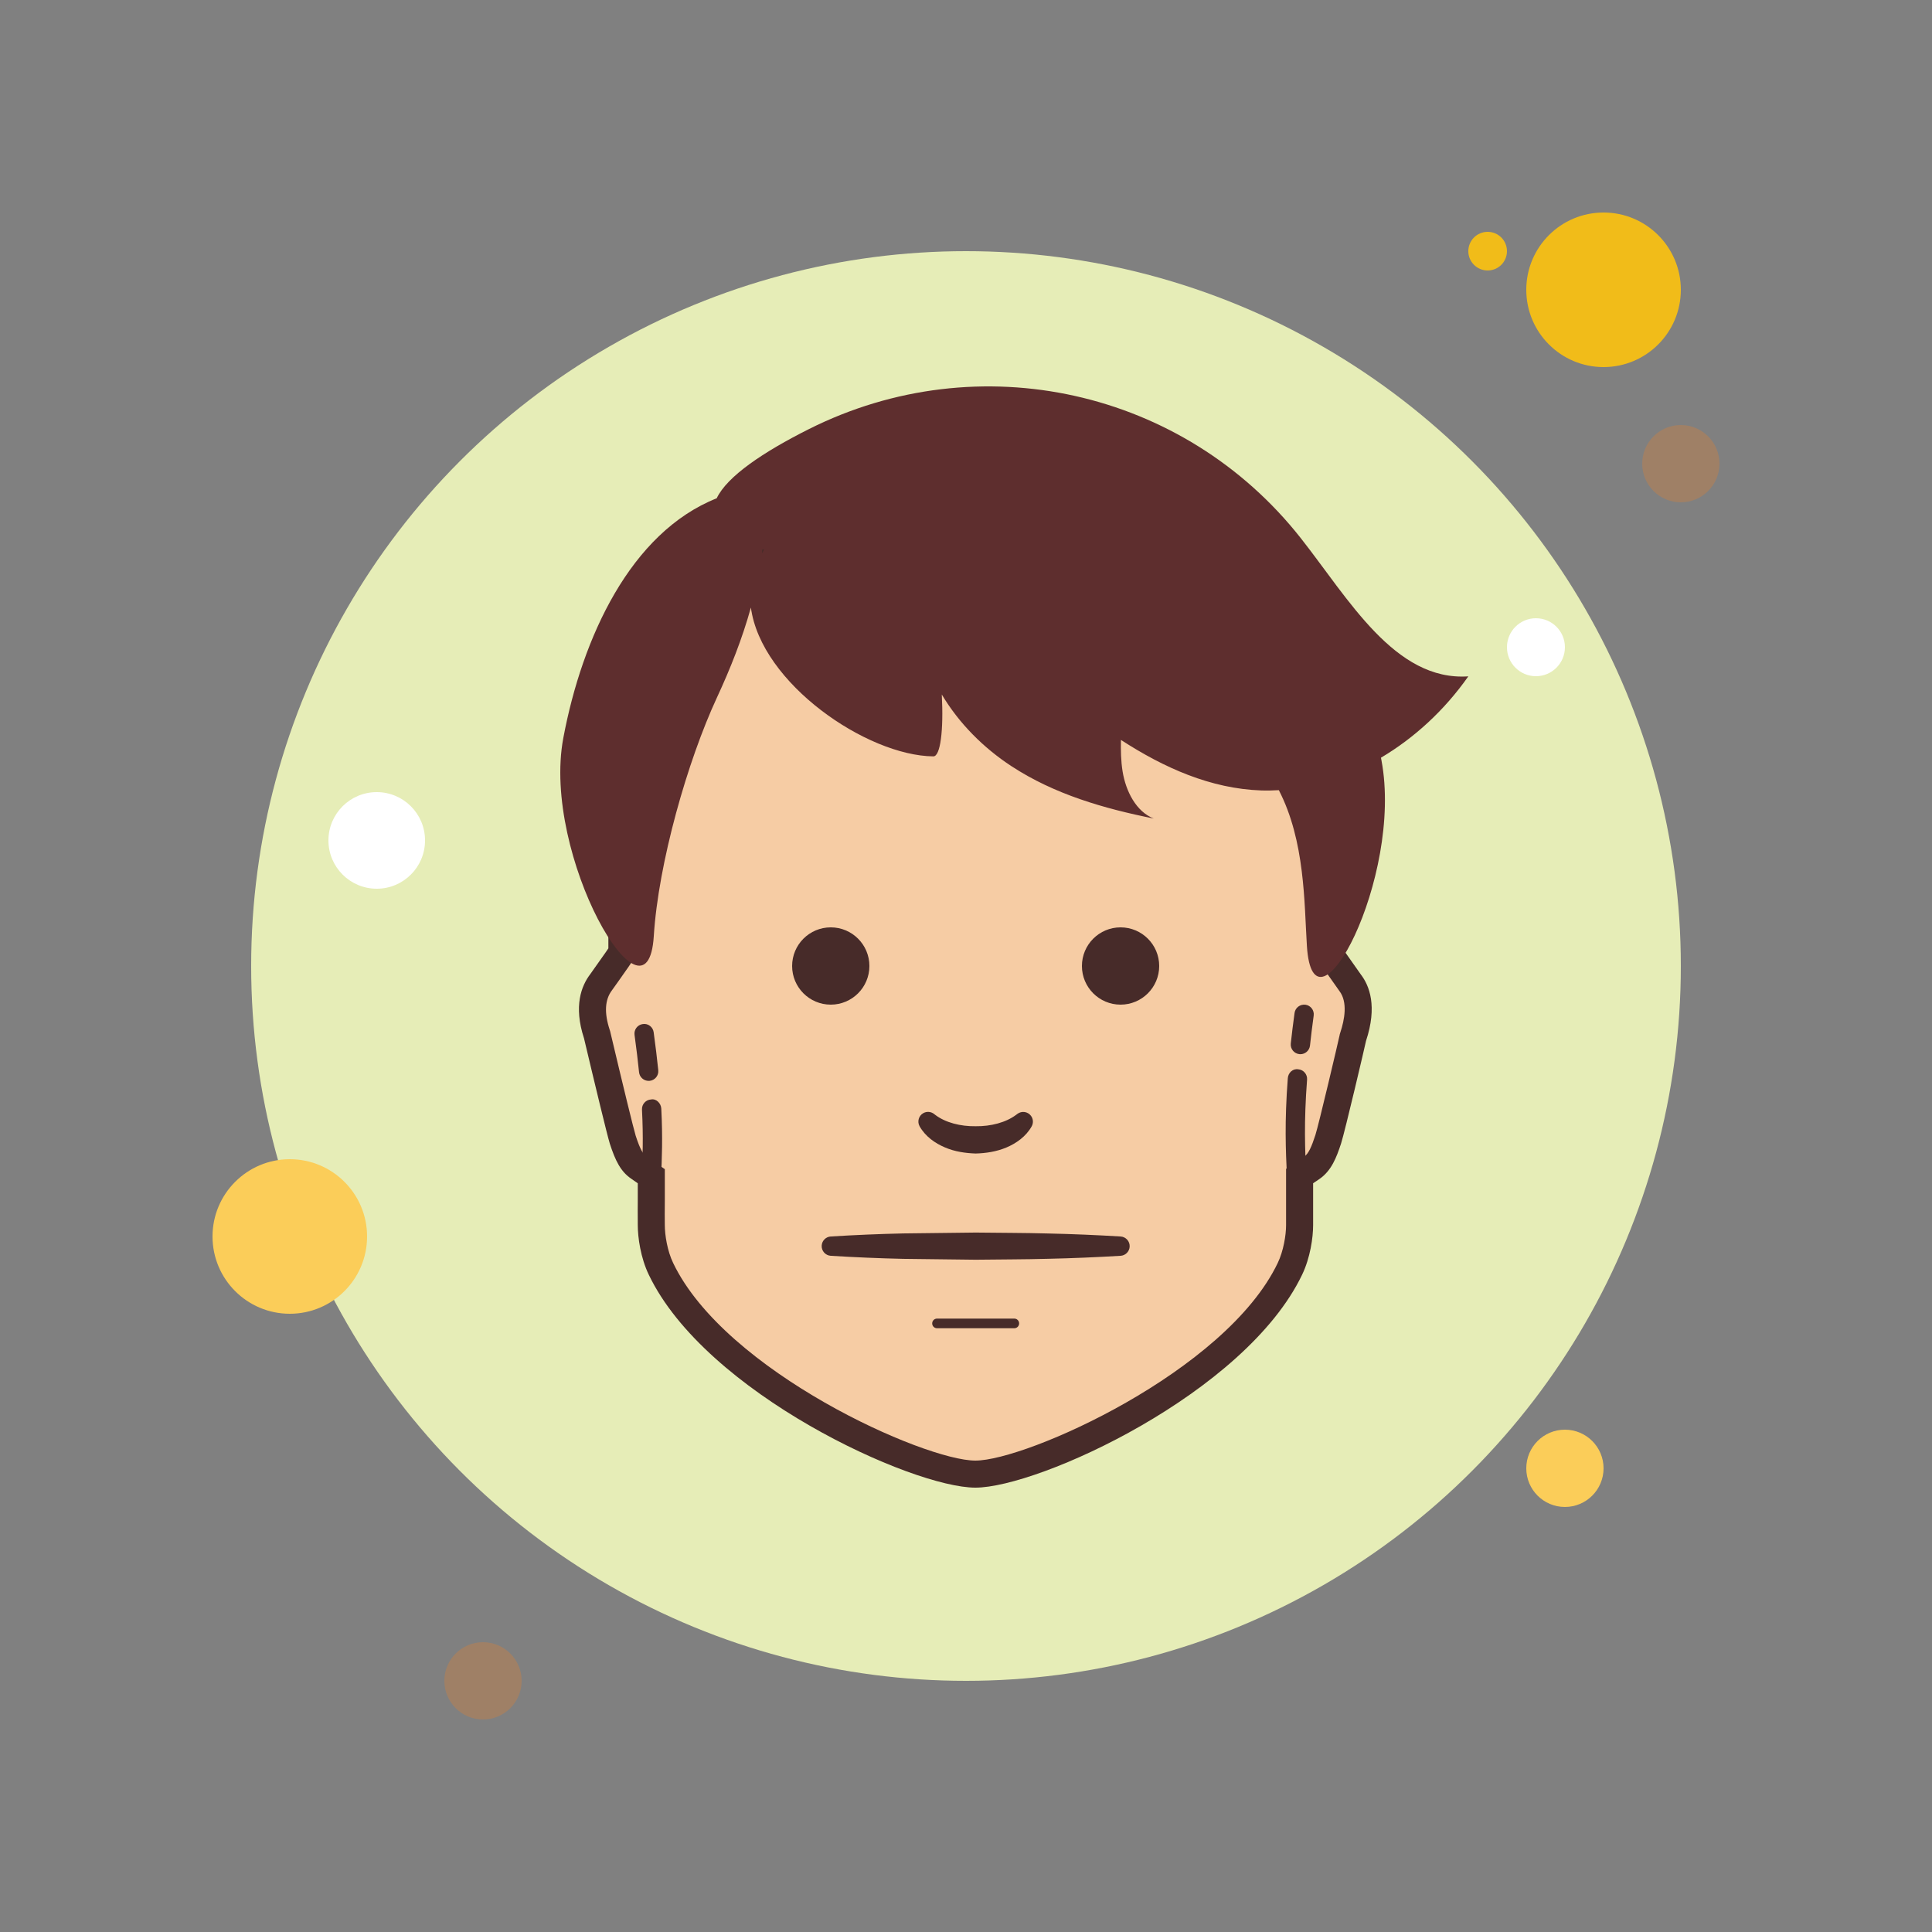 <svg xmlns="http://www.w3.org/2000/svg" viewBox="0 0 100 100"><rect x="0" y="0" width="100" height="100" fill="#808080" stroke="none"/><circle cx="77" cy="13" r="1" fill="#f1bc19"/><circle cx="50" cy="50" r="37" fill="#e6edb7"/><circle cx="83" cy="15" r="4" fill="#f1bc19"/><circle cx="87" cy="24" r="2" fill="#9f8066"/><circle cx="81" cy="76" r="2" fill="#fbcd59"/><circle cx="15" cy="64" r="4" fill="#fbcd59"/><circle cx="25" cy="87" r="2" fill="#9f8066"/><circle cx="19.5" cy="43.5" r="2.5" fill="#fff"/><circle cx="79.5" cy="33.5" r="1.5" fill="#fff"/><path fill="#f6cca4" d="M50.485,76.3c-3.063,0-13.495-4.824-16.272-10.622c-0.371-0.768-0.502-1.704-0.502-2.272 c-0.005-0.454-0.003-0.721-0.002-0.961l0.002-1.563l-0.619-0.432c-0.37-0.246-0.584-0.615-0.862-1.471 c-0.116-0.382-0.636-2.505-1.321-5.397c-0.38-1.167-0.309-2.065,0.195-2.729c0.105-0.142,0.439-0.618,0.724-1.022l0.362-0.528 V43.06c0-10.062,8.207-18.246,18.295-18.246s18.295,8.185,18.295,18.246v6.251c0,0,0.954,1.351,1.089,1.539 c0.507,0.663,0.562,1.629,0.171,2.809c-0.065,0.297-1.099,4.705-1.293,5.316c-0.213,0.65-0.414,1.176-0.855,1.478l-0.625,0.422 v2.546c0,0.606-0.155,1.539-0.501,2.256C63.987,71.476,53.551,76.3,50.485,76.3z"/><path fill="#472b29" d="M50.485,25.513c9.702,0,17.596,7.872,17.596,17.547v6.026v0.45l0.262,0.365l0.123,0.172 c0.233,0.334,0.699,0.996,0.861,1.221c0.438,0.572,0.269,1.482,0.049,2.145l-0.027,0.086l-0.016,0.078 c-0.072,0.346-1.072,4.593-1.249,5.148c-0.198,0.604-0.35,0.962-0.581,1.119l-0.319,0.215l-0.617,0.417v0.744v0.861v1.313 c0,0.51-0.135,1.338-0.434,1.957C63.439,71,53.119,75.6,50.485,75.6c-2.632,0-12.947-4.6-15.643-10.228 c-0.298-0.618-0.432-1.433-0.432-1.982c-0.005-0.44-0.003-0.704-0.001-0.94l0.002-0.343v-0.861v-0.73l-0.599-0.417l-0.344-0.24 c-0.175-0.116-0.324-0.333-0.564-1.071c-0.115-0.377-0.63-2.484-1.313-5.368l-0.014-0.058l-0.019-0.057 c-0.288-0.877-0.253-1.56,0.116-2.046c0.114-0.154,0.532-0.749,0.849-1.202l0.126-0.187l0.24-0.355v-0.429V43.06 C32.89,33.385,40.783,25.513,50.485,25.513 M50.485,24.113c-10.47,0-18.996,8.501-18.996,18.947v6.026l-0.126,0.187 c-0.297,0.423-0.705,1.004-0.816,1.155c-0.453,0.595-0.868,1.643-0.319,3.314c0.564,2.382,1.187,4.965,1.336,5.453 c0.282,0.868,0.557,1.449,1.128,1.829l0.319,0.223v0.861c0,0.366-0.007,0.638,0,1.298c0,0.646,0.148,1.7,0.571,2.576 C36.52,72.115,47.213,77,50.485,77c3.28,0,13.972-4.885,16.911-11.019c0.423-0.875,0.571-1.93,0.571-2.562 c0-0.674,0-0.947,0-1.313v-0.861l0.319-0.215c0.631-0.431,0.89-1.119,1.128-1.844c0.208-0.653,1.254-5.115,1.291-5.309 c0.594-1.793,0.178-2.855-0.267-3.437c-0.134-0.187-0.594-0.839-0.824-1.169l-0.134-0.187V43.06 C69.481,32.615,60.963,24.113,50.485,24.113L50.485,24.113z"/><circle cx="43" cy="50" r="2" fill="#472b29"/><g><circle cx="58" cy="50" r="2" fill="#472b29"/></g><g><path fill="#f6cca4" d="M48,58c1,1.333,4,1.333,5,0"/><path fill="#472b29" d="M48.4,57.7c0.532,0.407,1.315,0.606,2.1,0.593c0.785,0.011,1.564-0.191,2.1-0.593l0.061-0.046 c0.222-0.167,0.536-0.122,0.702,0.1c0.123,0.164,0.13,0.378,0.037,0.545c-0.299,0.536-0.806,0.881-1.311,1.096 c-0.514,0.214-1.053,0.296-1.589,0.311c-0.535-0.02-1.075-0.095-1.587-0.314c-0.505-0.214-1.012-0.56-1.313-1.093 c-0.136-0.241-0.051-0.547,0.19-0.683c0.18-0.102,0.396-0.08,0.551,0.038L48.4,57.7z"/></g><g><path fill="#472b29" d="M43,64c1.25-0.077,2.5-0.13,3.75-0.158l3.75-0.045c1.25,0.017,2.5,0.013,3.75,0.048 C55.5,63.872,56.75,63.926,58,64c0.276,0.016,0.487,0.253,0.471,0.529C58.455,64.786,58.25,64.985,58,65 c-1.25,0.074-2.5,0.128-3.75,0.155c-1.25,0.035-2.5,0.031-3.75,0.048l-3.75-0.045C45.5,65.13,44.25,65.077,43,65 c-0.276-0.017-0.486-0.254-0.469-0.531C42.546,64.214,42.751,64.015,43,64z"/></g><g><path fill="#472b29" d="M67.308,54.565c-0.018,0-0.036-0.001-0.054-0.003c-0.274-0.029-0.473-0.276-0.443-0.551 c0.054-0.498,0.118-1.023,0.195-1.58c0.037-0.273,0.288-0.461,0.563-0.427c0.273,0.037,0.465,0.29,0.427,0.563 c-0.075,0.547-0.138,1.063-0.191,1.551C67.776,54.375,67.56,54.565,67.308,54.565z"/></g><g><path fill="#472b29" d="M67.13,64.171c-0.011,0-0.022,0-0.033-0.001c-0.275-0.018-0.484-0.256-0.467-0.531 c0.064-0.989,0.025-1.819-0.019-2.779c-0.06-1.303-0.129-2.779,0.046-5.054c0.021-0.275,0.251-0.504,0.537-0.46 c0.275,0.021,0.481,0.261,0.46,0.536c-0.17,2.213-0.104,3.657-0.044,4.932c0.044,0.948,0.085,1.845,0.018,2.89 C67.611,63.968,67.391,64.171,67.13,64.171z"/></g><g><path fill="#472b29" d="M33.574,55.946c-0.253,0-0.471-0.191-0.497-0.449c-0.06-0.584-0.136-1.224-0.233-1.929 c-0.038-0.273,0.153-0.526,0.427-0.563c0.277-0.044,0.526,0.154,0.563,0.427c0.099,0.719,0.177,1.368,0.238,1.964 c0.028,0.274-0.172,0.52-0.446,0.548C33.608,55.945,33.591,55.946,33.574,55.946z"/></g><g><path fill="#472b29" d="M33.709,64.171c-0.261,0-0.481-0.203-0.499-0.468c-0.068-1.05-0.031-1.897,0.008-2.795 c0.043-0.986,0.087-2.007,0.011-3.475c-0.014-0.276,0.198-0.512,0.474-0.525c0.264-0.052,0.511,0.197,0.525,0.473 c0.079,1.517,0.031,2.608-0.011,3.571c-0.038,0.869-0.074,1.69-0.009,2.687c0.018,0.275-0.191,0.514-0.467,0.531 C33.731,64.171,33.72,64.171,33.709,64.171z"/></g><g><path fill="#5e2e2e" d="M76,35.008c-3.804,0.261-6.194-4.01-8.676-7.159c-6.051-7.678-16.645-10.062-25.459-5.637 c-2.345,1.178-4.226,2.437-4.769,3.579c-4.457,1.774-6.958,7.195-7.939,12.408c-1.145,6.082,4.357,15.494,4.683,10.256 c0.236-3.78,1.744-9.064,3.269-12.35c0.686-1.477,1.309-3.043,1.757-4.66c0.526,3.931,6.008,7.671,9.444,7.705 c0.366,0.004,0.535-1.353,0.437-3.203c0.898,1.508,2.175,2.773,3.597,3.705c2.235,1.466,4.809,2.2,7.375,2.716 c-0.909-0.356-1.447-1.407-1.614-2.441c-0.087-0.538-0.095-1.083-0.086-1.629c2.242,1.452,4.647,2.524,7.264,2.616 c0.302,0.011,0.606,0.002,0.909-0.015c1.359,2.63,1.312,5.812,1.453,8.065c0.327,5.238,5.004-3.528,3.859-9.61 c-0.008-0.045-0.018-0.09-0.026-0.135C73.194,38.203,74.76,36.772,76,35.008z M39.435,28.646c0.009-0.073,0.017-0.146,0.025-0.22 c0.029,0.009,0.056,0.018,0.085,0.027C39.504,28.517,39.472,28.582,39.435,28.646z"/></g><g><path fill="#472b29" d="M52.5,68.75h-4c-0.138,0-0.25-0.112-0.25-0.25s0.112-0.25,0.25-0.25h4c0.138,0,0.25,0.112,0.25,0.25 S52.638,68.75,52.5,68.75z"/></g></svg>